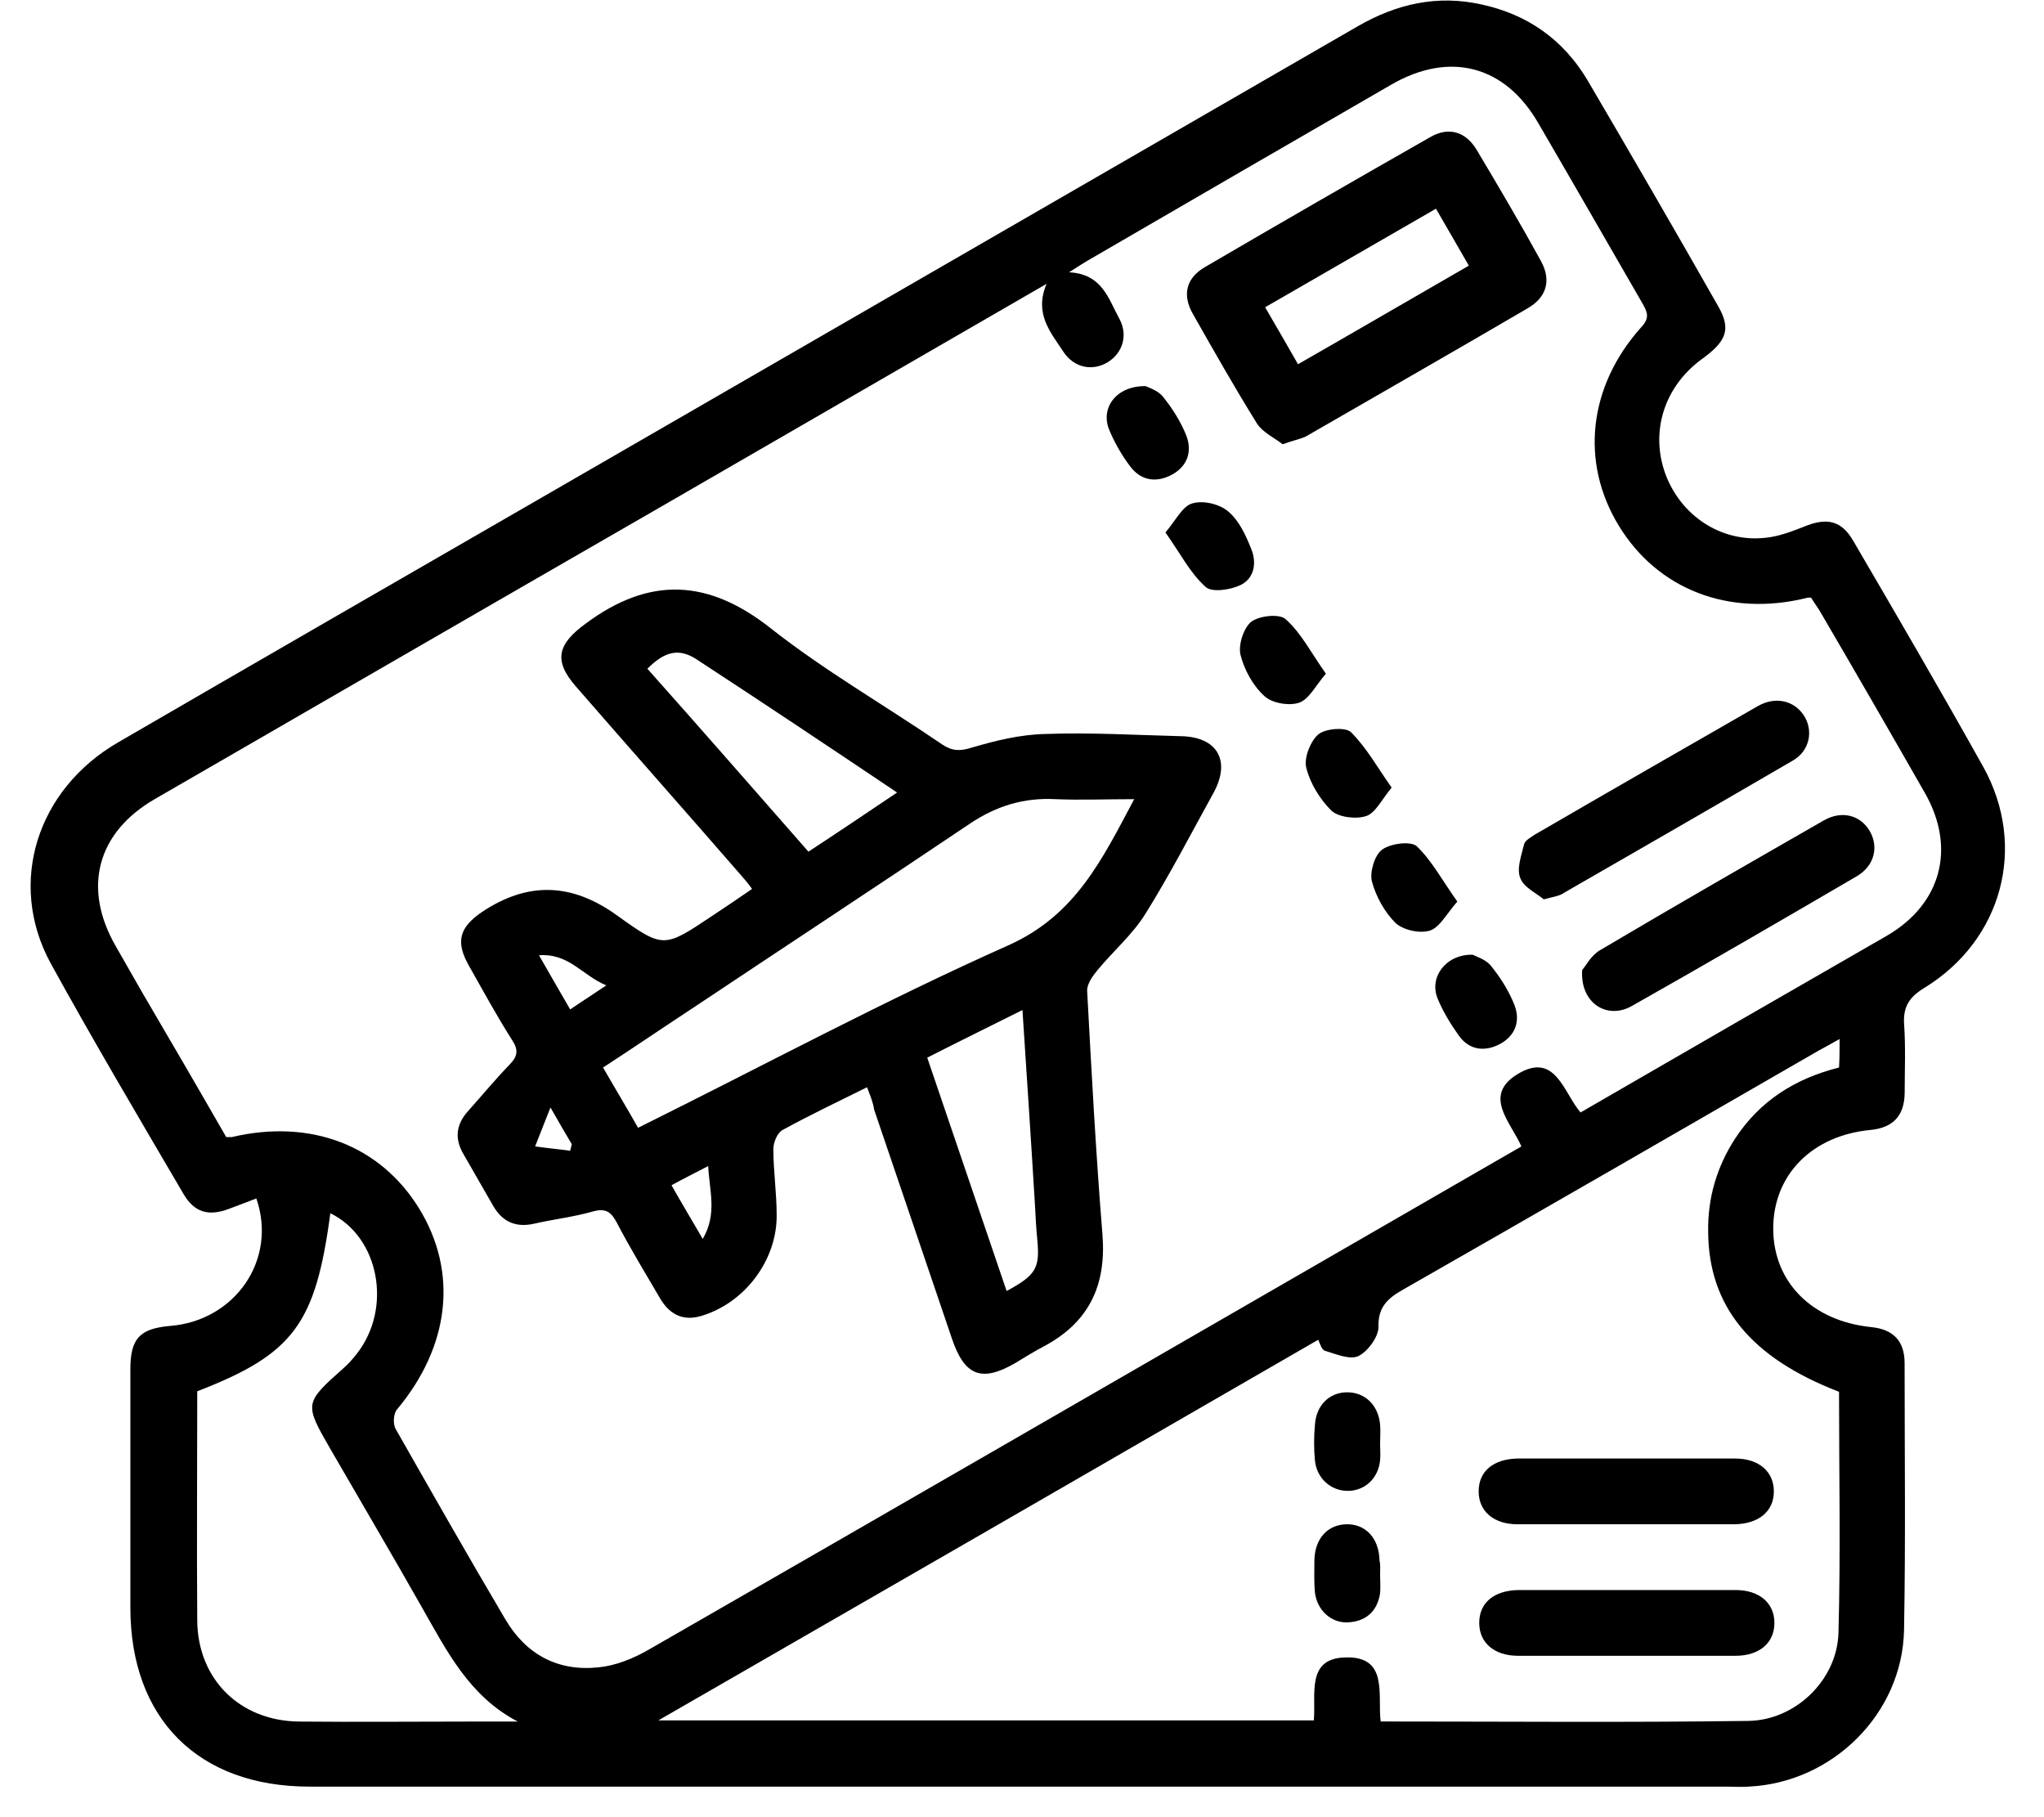 <!-- Generated by IcoMoon.io -->
<svg version="1.1" xmlns="http://www.w3.org/2000/svg" width="36" height="32" viewBox="0 0 36 32">
<title>booking</title>
<path d="M4.516 21.104c-0.174 0.068-0.328 0.125-0.482 0.183-0.357 0.135-0.608 0.068-0.801-0.26-0.791-1.35-1.591-2.701-2.344-4.070-0.762-1.408-0.241-3.057 1.196-3.887 2.459-1.427 4.919-2.845 7.378-4.263 4.813-2.778 9.635-5.565 14.448-8.343 0.685-0.395 1.398-0.559 2.18-0.386 0.81 0.174 1.437 0.617 1.861 1.321 0.781 1.331 1.553 2.662 2.315 4.003 0.222 0.395 0.145 0.608-0.299 0.926-0.656 0.482-0.907 1.273-0.637 2.016 0.27 0.733 0.974 1.206 1.746 1.128 0.232-0.019 0.463-0.106 0.685-0.193 0.415-0.174 0.675-0.116 0.887 0.26 0.772 1.321 1.543 2.643 2.286 3.974 0.772 1.399 0.328 3.038-1.032 3.877-0.27 0.164-0.386 0.328-0.367 0.646 0.029 0.405 0.010 0.82 0.010 1.225-0.010 0.395-0.212 0.598-0.598 0.637-1.032 0.096-1.717 0.791-1.717 1.736s0.685 1.63 1.726 1.736c0.386 0.039 0.588 0.241 0.588 0.637 0 1.562 0.019 3.135-0.010 4.697-0.029 1.476-1.263 2.691-2.739 2.758-0.135 0.010-0.26 0-0.395 0-8.314 0-16.637 0-24.951 0-1.958 0-3.154-1.196-3.154-3.154 0-1.398 0-2.797 0-4.196 0-0.54 0.164-0.714 0.694-0.762 1.148-0.087 1.9-1.167 1.524-2.247zM3.985 20.024c0.048 0 0.077 0 0.096 0 1.389-0.328 2.614 0.145 3.299 1.254 0.694 1.128 0.54 2.431-0.386 3.54-0.068 0.077-0.077 0.27-0.019 0.357 0.637 1.119 1.273 2.238 1.929 3.347 0.366 0.617 0.926 0.916 1.64 0.839 0.299-0.029 0.608-0.154 0.878-0.309 4.35-2.498 8.7-5.015 13.050-7.523 0.772-0.444 1.534-0.887 2.324-1.341-0.193-0.434-0.685-0.897-0.068-1.273 0.666-0.405 0.81 0.328 1.109 0.675 1.813-1.051 3.607-2.083 5.401-3.115 0.955-0.559 1.215-1.543 0.666-2.508-0.617-1.080-1.235-2.151-1.861-3.221-0.048-0.077-0.106-0.154-0.145-0.222-0.048 0-0.077 0-0.096 0.010-1.36 0.328-2.604-0.154-3.289-1.273s-0.54-2.459 0.395-3.501c0.164-0.174 0.096-0.28 0.010-0.434-0.608-1.051-1.215-2.112-1.823-3.154-0.588-1.022-1.562-1.273-2.585-0.685-1.784 1.032-3.569 2.064-5.343 3.096-0.096 0.058-0.193 0.116-0.338 0.212 0.588 0.029 0.694 0.473 0.887 0.82 0.154 0.289 0.058 0.598-0.203 0.762-0.27 0.164-0.598 0.106-0.791-0.193-0.222-0.338-0.511-0.665-0.289-1.186-2.353 1.36-4.639 2.681-6.925 4.003-2.932 1.688-5.864 3.385-8.786 5.073-1.013 0.588-1.273 1.562-0.685 2.585 0.154 0.27 0.309 0.54 0.463 0.81 0.492 0.839 0.993 1.698 1.485 2.556zM32.399 18.297c-0.154 0.087-0.26 0.145-0.367 0.203-2.44 1.408-4.88 2.816-7.33 4.215-0.27 0.154-0.434 0.309-0.424 0.656 0 0.174-0.193 0.434-0.357 0.511-0.154 0.067-0.395-0.039-0.588-0.096-0.058-0.019-0.087-0.135-0.116-0.193-3.906 2.257-7.735 4.466-11.622 6.703 3.896 0 7.716 0 11.545 0 0.039-0.463-0.135-1.090 0.55-1.109 0.772-0.029 0.569 0.666 0.627 1.128 2.189 0 4.331 0.019 6.472-0.010 0.829-0.010 1.562-0.714 1.591-1.543 0.039-1.418 0.010-2.845 0.010-4.253-1.553-0.598-2.296-1.505-2.305-2.816-0.010-0.598 0.154-1.148 0.473-1.64 0.434-0.666 1.061-1.061 1.832-1.254 0.010-0.174 0.010-0.309 0.010-0.502zM9.117 30.315c-0.849-0.444-1.244-1.235-1.678-1.996-0.53-0.936-1.071-1.852-1.611-2.787-0.473-0.82-0.473-0.82 0.231-1.447 0.077-0.068 0.154-0.154 0.222-0.241 0.637-0.81 0.395-2.064-0.463-2.479-0.26 1.948-0.646 2.479-2.344 3.135 0 1.341-0.010 2.691 0 4.041 0.010 1.032 0.752 1.765 1.794 1.775 1.013 0.010 2.025 0 3.038 0 0.27 0 0.54 0 0.81 0z"></path>
<path d="M15.27 19.146c-0.521 0.26-1.013 0.492-1.485 0.752-0.096 0.048-0.164 0.222-0.164 0.338 0 0.386 0.058 0.772 0.058 1.157 0.010 0.801-0.569 1.562-1.341 1.784-0.309 0.087-0.54-0.029-0.704-0.299-0.26-0.444-0.53-0.887-0.772-1.35-0.097-0.183-0.193-0.26-0.424-0.193-0.338 0.096-0.685 0.135-1.022 0.212-0.328 0.077-0.569-0.029-0.733-0.318-0.174-0.299-0.347-0.608-0.521-0.907-0.164-0.28-0.125-0.53 0.087-0.762 0.241-0.27 0.473-0.55 0.723-0.81 0.145-0.145 0.164-0.26 0.048-0.434-0.27-0.424-0.511-0.868-0.762-1.312-0.241-0.424-0.164-0.675 0.232-0.945 0.81-0.54 1.582-0.511 2.373 0.058 0.82 0.588 0.829 0.579 1.669 0.019 0.232-0.154 0.463-0.309 0.714-0.482-0.068-0.097-0.135-0.174-0.203-0.251-0.964-1.109-1.939-2.209-2.903-3.318-0.405-0.463-0.309-0.752 0.183-1.109 1.119-0.829 2.151-0.781 3.25 0.087 0.955 0.752 2.016 1.36 3.019 2.045 0.174 0.116 0.309 0.125 0.521 0.058 0.424-0.125 0.858-0.232 1.302-0.241 0.791-0.029 1.591 0.019 2.382 0.039 0.637 0.010 0.887 0.424 0.579 0.993-0.395 0.714-0.772 1.447-1.206 2.141-0.222 0.357-0.559 0.646-0.839 0.984-0.087 0.106-0.193 0.251-0.183 0.376 0.077 1.427 0.154 2.865 0.27 4.292 0.067 0.878-0.232 1.524-1.013 1.948-0.183 0.096-0.357 0.203-0.53 0.309-0.588 0.338-0.887 0.222-1.109-0.434-0.453-1.341-0.916-2.691-1.37-4.032-0.019-0.135-0.068-0.241-0.125-0.395zM19.977 14.073c-0.502 0-0.945 0.019-1.389 0-0.55-0.029-1.032 0.116-1.495 0.424-1.62 1.090-3.25 2.16-4.871 3.241-0.53 0.347-1.051 0.704-1.601 1.061 0.212 0.367 0.415 0.704 0.617 1.061 2.199-1.090 4.331-2.238 6.539-3.221 1.167-0.53 1.63-1.495 2.199-2.566zM18.009 17.786c-0.579 0.289-1.128 0.559-1.678 0.839 0.473 1.389 0.936 2.749 1.398 4.109 0.521-0.28 0.588-0.405 0.54-0.907-0.019-0.193-0.029-0.386-0.039-0.579-0.068-1.138-0.145-2.276-0.222-3.463zM14.238 14.998c0.53-0.347 1.032-0.685 1.562-1.042-1.206-0.81-2.363-1.582-3.53-2.344-0.309-0.203-0.559-0.145-0.868 0.164 0.945 1.061 1.881 2.132 2.836 3.221zM12.377 21.817c0.26-0.444 0.116-0.849 0.096-1.283-0.241 0.125-0.434 0.222-0.646 0.338 0.174 0.309 0.338 0.579 0.55 0.945zM10.042 17.776c0.212-0.145 0.395-0.26 0.637-0.424-0.424-0.174-0.656-0.569-1.186-0.53 0.203 0.357 0.367 0.637 0.55 0.955zM9.695 19.503c-0.116 0.289-0.193 0.492-0.27 0.685 0.203 0.029 0.415 0.048 0.617 0.077 0.010-0.039 0.019-0.077 0.029-0.116-0.106-0.174-0.203-0.347-0.376-0.646z"></path>
<path d="M22.59 7.823c-0.145-0.116-0.347-0.203-0.453-0.367-0.395-0.637-0.762-1.283-1.128-1.929-0.193-0.338-0.116-0.637 0.222-0.829 1.321-0.772 2.643-1.534 3.964-2.286 0.318-0.183 0.617-0.096 0.81 0.222 0.386 0.646 0.772 1.302 1.138 1.968 0.183 0.338 0.096 0.637-0.241 0.829-1.302 0.762-2.604 1.505-3.906 2.257-0.106 0.048-0.222 0.068-0.405 0.135zM25.87 4.678c-0.203-0.357-0.386-0.665-0.579-1.003-1.022 0.588-2.006 1.157-3.009 1.736 0.203 0.347 0.386 0.665 0.579 1.003 1.013-0.579 1.987-1.148 3.009-1.736z"></path>
<path d="M27.866 17.082c0.067-0.077 0.164-0.27 0.328-0.357 1.302-0.772 2.614-1.524 3.925-2.276 0.318-0.183 0.646-0.096 0.81 0.183s0.087 0.617-0.231 0.801c-1.321 0.772-2.633 1.534-3.964 2.286-0.434 0.241-0.907-0.058-0.868-0.637z"></path>
<path d="M27.191 15.838c-0.125-0.106-0.357-0.212-0.415-0.376-0.068-0.164 0.019-0.395 0.068-0.598 0.019-0.068 0.116-0.116 0.183-0.164 1.312-0.762 2.623-1.514 3.935-2.267 0.309-0.174 0.627-0.096 0.801 0.154 0.183 0.27 0.116 0.637-0.193 0.81-1.341 0.781-2.681 1.553-4.022 2.324-0.077 0.058-0.183 0.068-0.357 0.116z"></path>
<path d="M24.51 13.87c-0.183 0.222-0.289 0.453-0.453 0.502-0.183 0.058-0.482 0.019-0.608-0.097-0.203-0.203-0.376-0.482-0.444-0.762-0.039-0.174 0.077-0.463 0.212-0.579 0.125-0.106 0.482-0.135 0.579-0.039 0.27 0.27 0.463 0.617 0.714 0.974z"></path>
<path d="M25.937 16.812c0.077 0.039 0.241 0.087 0.328 0.203 0.164 0.203 0.309 0.434 0.405 0.675 0.116 0.289 0.019 0.559-0.27 0.704-0.27 0.135-0.53 0.087-0.704-0.154-0.145-0.203-0.28-0.424-0.376-0.656-0.154-0.376 0.145-0.781 0.617-0.772z"></path>
<path d="M20.179 6.8c0.058 0.029 0.222 0.077 0.309 0.193 0.164 0.203 0.309 0.434 0.405 0.675 0.106 0.27 0.029 0.531-0.241 0.685-0.28 0.154-0.55 0.116-0.743-0.135-0.154-0.203-0.28-0.424-0.376-0.656-0.154-0.386 0.135-0.772 0.646-0.762z"></path>
<path d="M20.526 9.376c0.183-0.212 0.299-0.463 0.473-0.511 0.193-0.058 0.482 0.010 0.637 0.145 0.193 0.164 0.309 0.424 0.405 0.666s0.048 0.511-0.193 0.627c-0.183 0.087-0.511 0.135-0.617 0.029-0.27-0.241-0.444-0.588-0.704-0.955z"></path>
<path d="M23.352 11.864c-0.183 0.212-0.299 0.453-0.473 0.511s-0.473 0.010-0.608-0.116c-0.203-0.183-0.357-0.463-0.424-0.733-0.039-0.174 0.058-0.473 0.193-0.579 0.145-0.106 0.502-0.145 0.608-0.039 0.27 0.241 0.444 0.588 0.704 0.955z"></path>
<path d="M25.667 15.876c-0.193 0.222-0.309 0.453-0.482 0.511-0.183 0.058-0.473-0.010-0.608-0.135-0.193-0.193-0.347-0.473-0.415-0.733-0.039-0.164 0.048-0.463 0.183-0.559 0.145-0.106 0.502-0.154 0.608-0.058 0.27 0.26 0.453 0.608 0.714 0.974z"></path>
<path d="M28.647 26.842c-0.637 0-1.273 0-1.919 0-0.424 0-0.685-0.231-0.685-0.579 0-0.357 0.26-0.569 0.685-0.579 1.273 0 2.556 0 3.829 0 0.424 0 0.685 0.232 0.685 0.579s-0.26 0.569-0.685 0.579c-0.627 0-1.273 0-1.91 0z"></path>
<path d="M28.686 28c0.627 0 1.254 0 1.881 0 0.424 0 0.685 0.232 0.685 0.579s-0.26 0.579-0.685 0.579c-1.273 0-2.556 0-3.829 0-0.424 0-0.685-0.232-0.685-0.579 0-0.357 0.26-0.569 0.685-0.579 0.646 0 1.302 0 1.948 0z"></path>
<path d="M24.307 25.425c0 0.096 0.010 0.193 0 0.289-0.029 0.318-0.27 0.54-0.569 0.54s-0.55-0.222-0.579-0.54c-0.019-0.203-0.019-0.415 0-0.617 0.019-0.347 0.251-0.579 0.569-0.579s0.55 0.232 0.579 0.569c0.010 0.125 0 0.232 0 0.338z"></path>
<path d="M24.307 27.73c0 0.106 0.010 0.222 0 0.328-0.048 0.309-0.241 0.492-0.559 0.511-0.299 0.019-0.55-0.212-0.588-0.521-0.019-0.193-0.010-0.386-0.010-0.579 0.010-0.376 0.232-0.617 0.559-0.627 0.338-0.010 0.579 0.241 0.588 0.637 0.019 0.087 0.010 0.174 0.010 0.251z"></path>
</svg>

